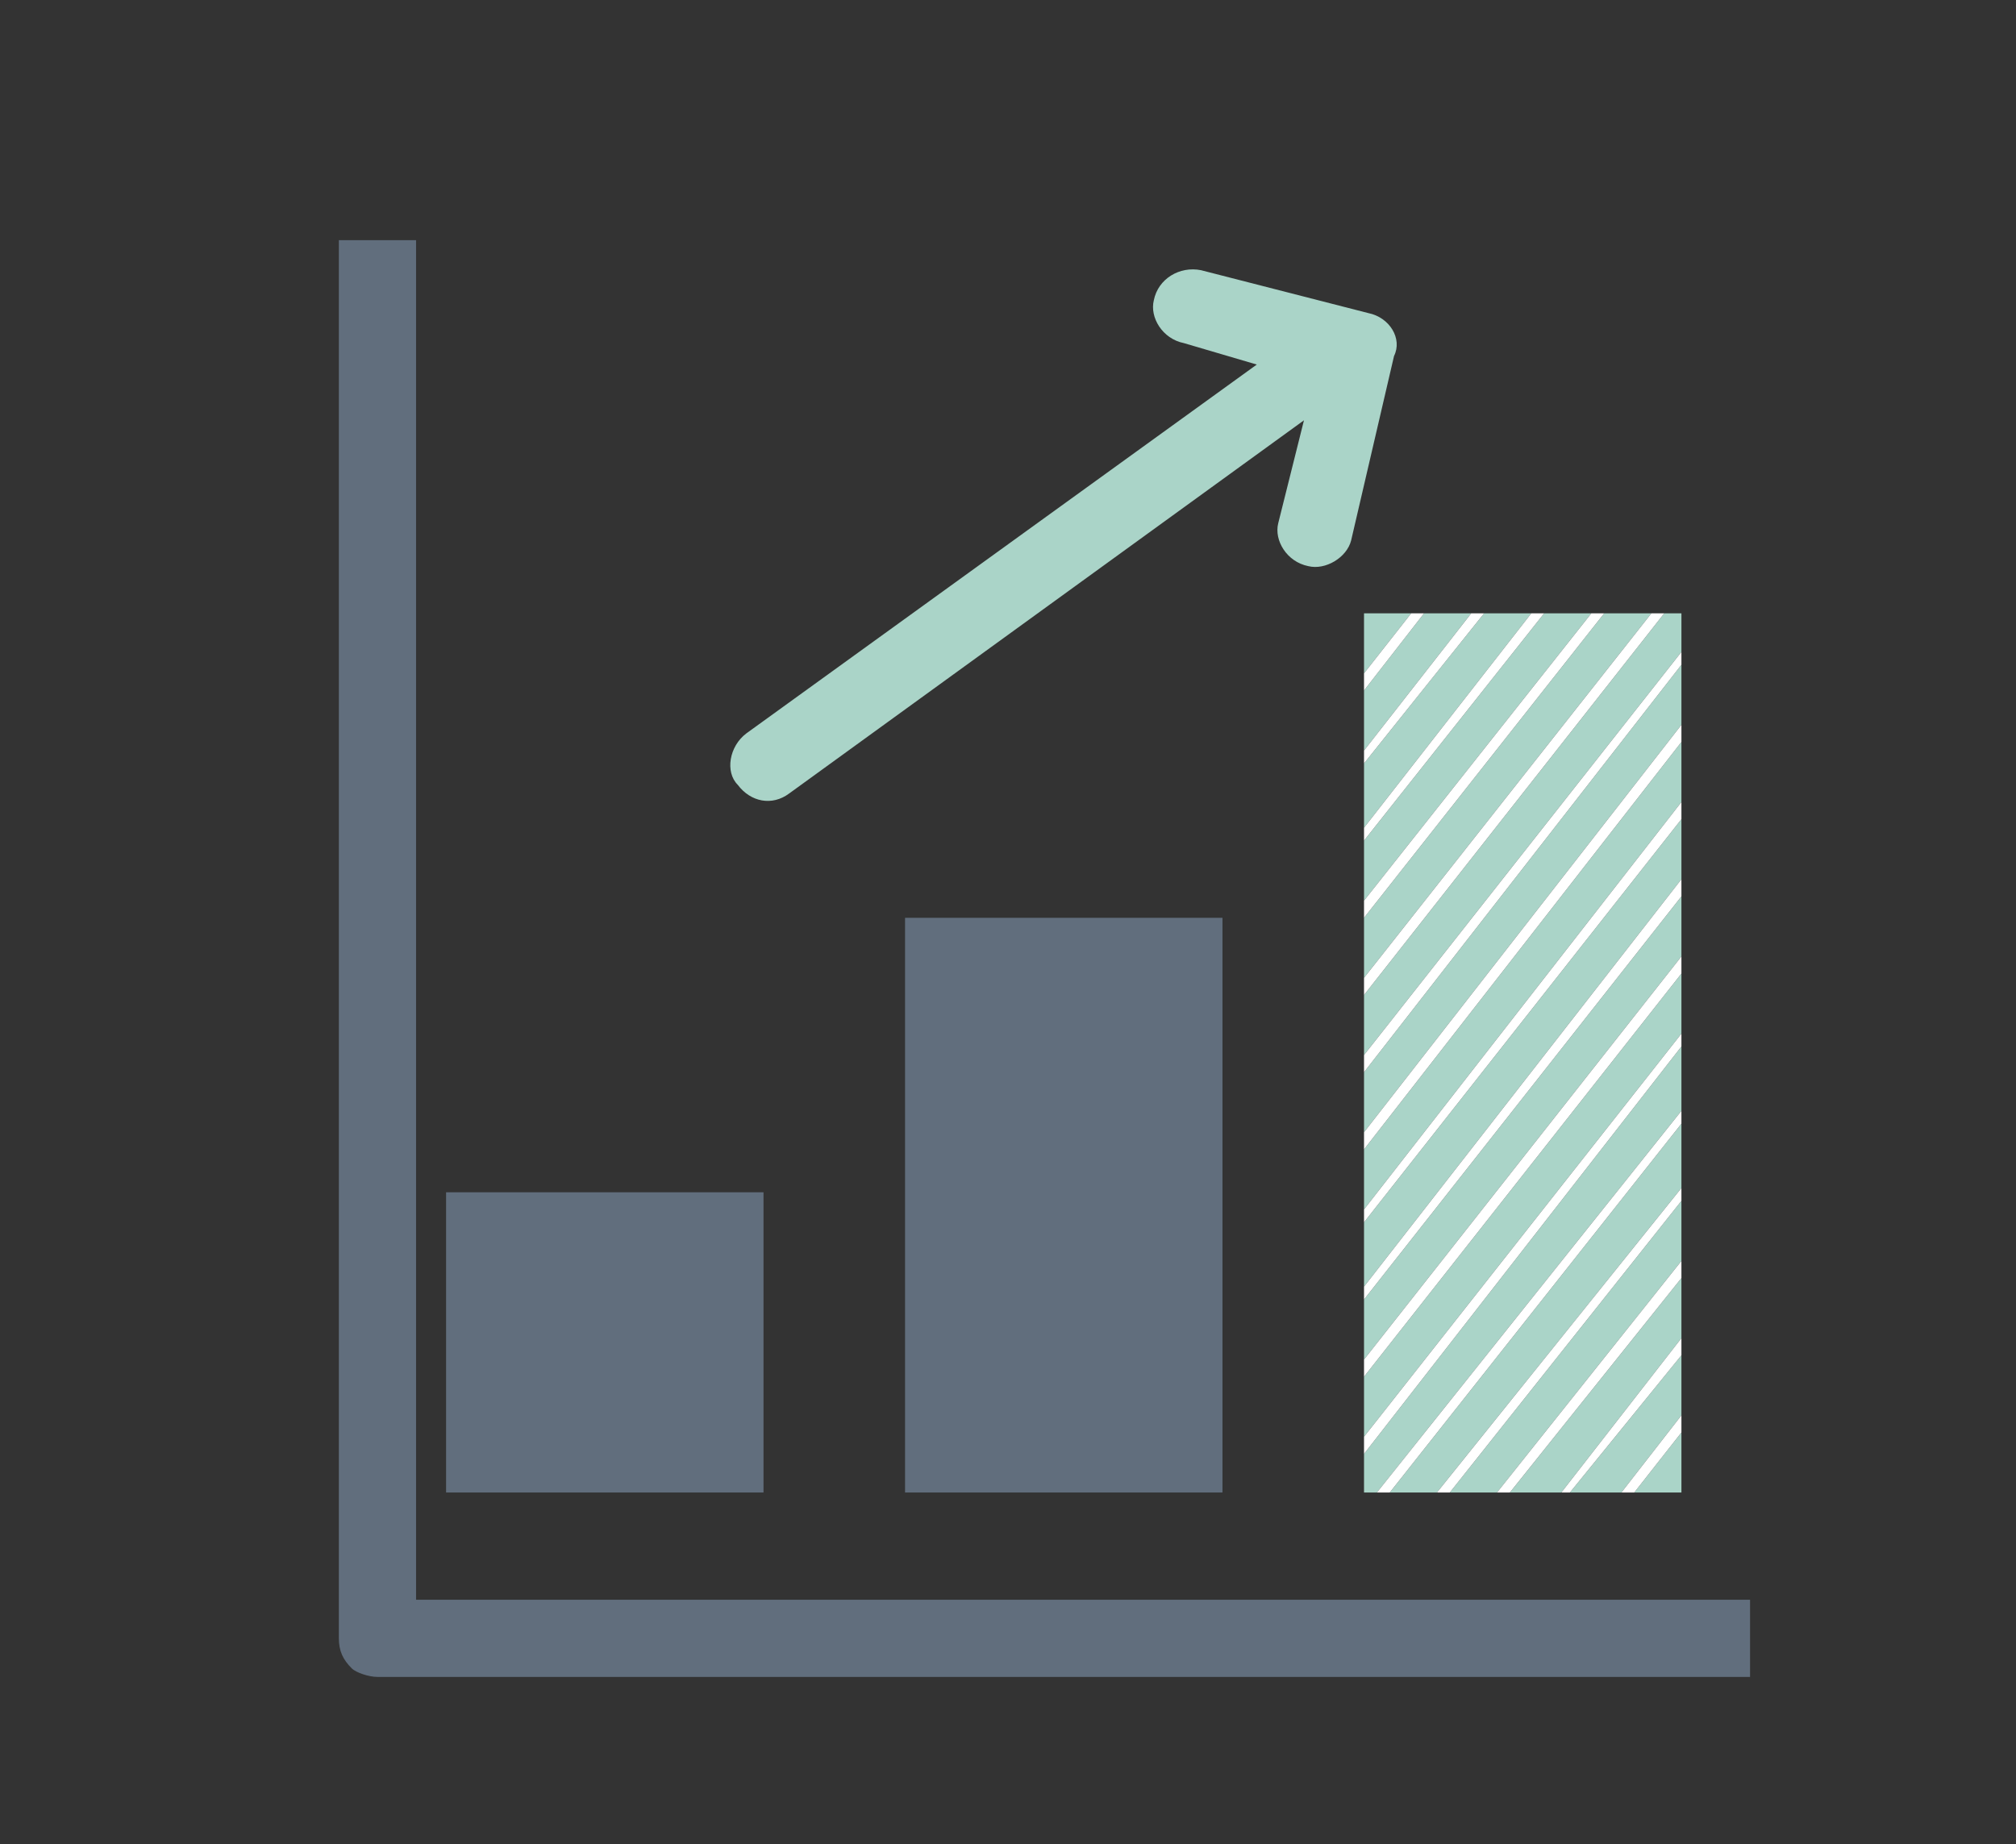 <svg version="1.2" xmlns="http://www.w3.org/2000/svg" viewBox="0 0 47 43" width="47" height="43">
	<rect x="0" y="0" width="47" height="43" fill="#333333" stroke="none"/>
	<title>icons-ai</title>
	<style>
		.s0 { fill: #616e7d } 
		.s1 { fill: #aad4c8 } 
		.s2 { fill: #ffffff } 
		.s3 { fill: #82bfab } 
	</style>
	<g id="Bg">
	</g>
	<g id="Object">
		<g id="&lt;Group&gt;">
			<path id="&lt;Path&gt;" class="s0" d="m-103.4 84.6l0.2-2.2h-5.8c-0.8 0-1.4-0.6-1.4-1.2v-6.9c0-0.7 0.6-1.3 1.4-1.3h14.5c0.8 0 1.4 0.6 1.4 1.3v6.9c0 0.6-0.6 1.2-1.4 1.2h-6.7z"/>
			<path id="&lt;Path&gt;" class="s1" d="m-89.1 85.4h-2.7l0.1 1.3-1.3-1.3h-4.4c-0.5 0-0.9-0.4-0.9-0.8v-1.7h4.3c0.9 0 1.6-0.6 1.6-1.3v-2.5h3.3c0.5 0 0.9 0.4 0.9 0.8v4.7c0 0.4-0.4 0.8-0.9 0.8z"/>
			<path id="&lt;Path&gt;" class="s0" d="m-108.6 88.9c1.9 0 3.4 1.5 3.4 3.4 0 1.9-1.5 3.4-3.4 3.4-1.9 0-3.4-1.5-3.4-3.4 0-1.9 1.5-3.4 3.4-3.4z"/>
			<path id="&lt;Compound Path&gt;" fill-rule="evenodd" class="s0" d="m-88.2 96c1.8 0 3.2 1.5 3.2 3.2v1.6h-6.8c0-1.7-1-3.2-2.3-4.1 0.5-0.4 1.2-0.7 1.9-0.7zm-0.1 1.2c0.1-0.2-0.6-0.6-0.6-0.6l-1.2 3.7-1.3-3.7c0 0-0.6 0.4-0.6 0.6 0.1 0 1 0.9 1 0.9l-0.6 0.6 1.5 1.6 1.5-1.6-0.7-0.6c0 0 1-0.9 1-0.9z"/>
			<path id="&lt;Compound Path&gt;" fill-rule="evenodd" class="s0" d="m-110.5 96h3.9c0.7 0 1.4 0.3 2 0.7-1.4 0.9-2.3 2.4-2.4 4.1h-6.8v-1.6c0-1.7 1.5-3.2 3.3-3.2zm0.1 0.4q-0.1 0-0.2 0l0.8 3.8h0.4l0.4-2.5-0.4-0.8h1.6l-0.4 0.8 0.4 2.5h0.5l0.7-3.8q-0.1 0-0.2 0z"/>
			<path id="&lt;Path&gt;" class="s2" d="m-108.2 97.7l0.4-0.8h-1.6l0.4 0.8-0.4 2.5h-0.4l-0.8-3.8q0.1 0 0.2 0h3.6q0.1 0 0.2 0l-0.7 3.8h-0.5l-0.4-2.5z"/>
			<path id="&lt;Path&gt;" class="s0" d="m-99.4 86.9c2.6 0 4.6 2.1 4.6 4.6 0 2.6-2 4.6-4.6 4.6-2.5 0-4.6-2-4.6-4.6 0-2.5 2.1-4.6 4.6-4.6z"/>
			<path id="&lt;Path&gt;" class="s0" d="m-99.9 98.7l-0.5-0.9z"/>
			<path id="&lt;Compound Path&gt;" fill-rule="evenodd" class="s0" d="m-96.7 96.6c2.4 0 4.3 1.9 4.3 4.3v2.1h-14v-2.1c0-2.4 2-4.3 4.3-4.3zm0.1 0.4q-0.2 0-0.3 0h-4.8q-0.2 0-0.3 0l1 5.3h3.4z"/>
			<path id="&lt;Path&gt;" class="s2" d="m-98.9 98.7l0.6-0.9h-2.1l0.5 0.9-0.6 3.6h-0.6l-1-5.3q0.2 0 0.3 0h4.8q0.2 0 0.3 0l-1 5.3h-0.6l-0.5-3.6z"/>
			<path id="&lt;Path&gt;" class="s1" d="m-99.9 98.7l-0.5-0.9h2.1l-0.6 0.9h0.1l0.5 3.6h-2.2z"/>
			<path id="&lt;Path&gt;" class="s2" d="m-89.3 98.1l0.6 0.6-1.5 1.6 1.3-3.7c0 0 0.6 0.4 0.6 0.6-0.1 0-1 0.9-1 0.9z"/>
			<path id="&lt;Path&gt;" class="s2" d="m-91.7 98.7l0.7-0.6c0 0-1-0.9-1-0.9-0.1-0.2 0.6-0.6 0.6-0.6l1.2 3.7z"/>
			<path id="&lt;Path&gt;" class="s0" d="m-86.9 92.3v0.1 1.8c0 0.7 0.3 1.2 0.8 1.4v0.1h-4.1q-0.1 0-0.2 0c-1.9 0-3.5-1.6-3.4-3.6 0.1-1.7 1.5-3.1 3.2-3.2 2-0.2 3.7 1.4 3.7 3.4z"/>
			<path id="&lt;Compound Path&gt;" fill-rule="evenodd" class="s0" d="m-117.2 95.4h3.1c0.5 0 1.1 0.2 1.5 0.5-1.1 0.7-1.8 1.8-1.8 3.2h-5.2v-1.2c0-1.4 1.1-2.5 2.4-2.5zm0.1 0.9c0.1 0 0.8 0.7 0.8 0.7l-0.5 0.5 1.1 1.2 1.2-1.2-0.5-0.5c0 0 0.7-0.7 0.8-0.7 0-0.1-0.5-0.5-0.5-0.5l-1 2.9-0.9-2.9c0 0-0.5 0.4-0.5 0.5z"/>
			<path id="&lt;Path&gt;" class="s2" d="m-116.8 97.5l0.5-0.5c0 0-0.7-0.7-0.8-0.7 0-0.1 0.5-0.5 0.5-0.5l0.9 2.9z"/>
			<path id="&lt;Path&gt;" class="s2" d="m-115 97l0.5 0.5-1.2 1.2 1-2.9c0 0 0.5 0.4 0.5 0.5-0.1 0-0.8 0.7-0.8 0.7z"/>
			<path id="&lt;Path&gt;" class="s0" d="m-118.4 92.6c0-1.5 1.3-2.7 2.8-2.6 1.3 0 2.3 1.1 2.4 2.4 0.1 1.5-1.1 2.8-2.6 2.8h-0.1-3.1l-0.1-0.1c0.4-0.2 0.7-0.6 0.7-1.1z"/>
			<path id="&lt;Compound Path&gt;" fill-rule="evenodd" class="s0" d="m-81.5 95.4c1.3 0 2.4 1.1 2.4 2.5v1.2h-5.2c0-1.4-0.7-2.5-1.7-3.2 0.4-0.3 0.9-0.5 1.5-0.5zm-0.1 0.3q0 0-0.1 0h-2.7q0 0-0.1 0l0.5 2.8h0.4l0.3-1.9-0.3-0.5h1.1l-0.3 0.5h0.1l0.2 1.9h0.4z"/>
			<path id="&lt;Path&gt;" class="s0" d="m-83 89.9c1.4 0 2.6 1.2 2.6 2.6 0 1.5-1.2 2.6-2.6 2.6-1.5 0-2.6-1.1-2.6-2.6 0-1.4 1.1-2.6 2.6-2.6z"/>
			<path id="&lt;Path&gt;" class="s2" d="m-82.7 96.6l0.2-0.5h-1.1l0.3 0.5-0.3 1.9h-0.4l-0.5-2.8q0.1 0 0.2 0h2.6q0.1 0 0.2 0l-0.6 2.8h-0.3l-0.3-1.9z"/>
		</g>
		<g id="&lt;Group&gt;">
			<path id="&lt;Path&gt;" class="s0" d="m-643.1 82.8c2.6 0 4.7 2.1 4.7 4.7 0 2.6-2.1 4.7-4.7 4.7-2.6 0-4.8-2.1-4.8-4.7 0-2.6 2.2-4.7 4.8-4.7z"/>
			<path id="&lt;Path&gt;" class="s2" d="m-642.6 94.9l0.5-1h-2.1l0.5 1-0.5 3.6h-0.7l-1-5.4q0.1 0 0.3 0h4.9q0.2 0 0.3 0l-1 5.4h-0.6l-0.6-3.6z"/>
			<path id="&lt;Path&gt;" class="s0" d="m-668.5 82.8c2.6 0 4.7 2.1 4.7 4.7 0 2.6-2.1 4.7-4.7 4.7-2.6 0-4.7-2.1-4.7-4.7 0-2.6 2.1-4.7 4.7-4.7z"/>
			<path id="&lt;Compound Path&gt;" fill-rule="evenodd" class="s0" d="m-665.6 99.2v-2.8c-0.4 0.8-0.7 1.8-0.7 2.8h-9.4v-2.1c0-2.5 2-4.5 4.4-4.5h5.5q0.7 0.1 1.3 0.3c1.1-1.6 2.9-2.6 4.9-2.6h7.5c2 0 3.8 1 4.9 2.6q0.6-0.2 1.3-0.3h5.5c2.4 0 4.4 2 4.4 4.5v2.1h-9.4c0-1-0.3-2-0.7-2.9v2.9zm19.7-6.1l1 5.4h0.6l0.6-3.6-0.5-1h2.1l-0.5 1 0.5 3.6h0.7l1-5.4q-0.1 0-0.3 0h-4.9q-0.2 0-0.3 0zm-13.7-2.2l1.4 7.3h4.7l1.4-7.3q-0.2 0-0.4 0h-6.7q-0.2 0-0.4 0zm-6.2 2.2q-0.1 0-0.3 0h-4.9q-0.2 0-0.3 0l1 5.4h0.6l0.6-3.6-0.5-1h2.1l-0.5 1 0.5 3.6h0.7z"/>
			<path id="&lt;Path&gt;" class="s2" d="m-668 94.9l0.5-1h-2.1l0.5 1-0.5 3.6h-0.7l-1-5.4q0.1 0 0.3 0h4.9q0.2 0 0.3 0l-1 5.4h-0.6l-0.6-3.6z"/>
			<path id="&lt;Path&gt;" class="s0" d="m-655.8 76.8c3.5 0 6.4 2.9 6.4 6.4 0 3.6-2.9 6.5-6.4 6.5-3.6 0-6.5-2.9-6.5-6.5 0-3.5 2.9-6.4 6.5-6.4z"/>
			<path id="&lt;Path&gt;" class="s2" d="m-655.1 93.3l0.7-1.3h-2.9l0.7 1.3-0.7 4.9h-0.9l-1.4-7.3q0.2 0 0.4 0h6.7q0.2 0 0.4 0l-1.4 7.3h-0.8l-0.8-4.9z"/>
			<path id="&lt;Path&gt;" class="s1" d="m-656.6 93.3l-0.7-1.3h2.9l-0.7 1.3 0.8 4.9h-3z"/>
		</g>
		<g id="&lt;Group&gt;">
			<path id="&lt;Path&gt;" class="s0" d="m-842.2 228.1v-14.9q-0.6-0.3-0.8-0.8h-7.7l-0.2-0.5q-0.1-0.2-0.3-0.2-0.2 0-0.3 0.2l-0.2 0.5h-0.4c-0.5 0-0.9-0.4-0.9-0.9 0-0.5 0.4-0.8 0.9-0.8h9.1q0.2-0.6 0.8-0.9v-0.8c0-0.5 0.4-0.8 0.9-0.8 0.4 0 0.8 0.3 0.8 0.8v0.8q0.6 0.3 0.8 0.9h9.1c0.5 0 0.9 0.3 0.9 0.8 0 0.5-0.4 0.9-0.9 0.9h-0.4l-0.2-0.5q-0.1-0.2-0.3-0.2-0.2 0-0.3 0.2l-0.2 0.5h-7.7q-0.2 0.5-0.8 0.8v14.9z"/>
			<path id="&lt;Path&gt;" class="s3" d="m-831 212.4l4.3 8.5q0.1 0 0.1 0.1h-0.7l-4.2-8.3-4.2 8.3h-0.7q0-0.1 0.1-0.1l4.3-8.5 0.2-0.5q0.1-0.2 0.3-0.2 0.2 0 0.3 0.2z"/>
			<path id="&lt;Path&gt;" class="s1" d="m-827.3 221h0.7 0.3c0 2.9-2.3 5.2-5.2 5.2-2.9 0-5.2-2.3-5.2-5.2h0.3 0.7z"/>
			<path id="&lt;Path&gt;" class="s3" d="m-850.7 212.4l4.3 8.5q0.1 0 0.1 0.1h-0.7l-4.2-8.3-4.2 8.3h-0.6q-0.1-0.1 0-0.1l4.3-8.5 0.2-0.5q0.1-0.2 0.3-0.2 0.2 0 0.3 0.2z"/>
			<path id="&lt;Path&gt;" class="s1" d="m-847 221h0.7 0.3c0 2.9-2.3 5.2-5.2 5.2-2.9 0-5.2-2.3-5.2-5.2h0.4 0.6z"/>
			<path id="&lt;Path&gt;" class="s0" d="m-836.1 228.1v1.2h2.8v1.2h-16.1v-1.2h2.7v-1.2h4.5 1.7z"/>
		</g>
		<g id="&lt;Group&gt;">
			<path id="&lt;Path&gt;" class="s1" d="m-971.6 224.6h0.2c1.5 0.8 3.1 1.4 4.9 1.5l-2.3 2.5-3-4z"/>
			<path id="&lt;Path&gt;" class="s1" d="m-959.3 224.6h0.8 0.2l-2.9 4-2.4-2.5c1.5-0.3 3-0.8 4.3-1.5z"/>
			<path id="&lt;Compound Path&gt;" fill-rule="evenodd" class="s0" d="m-959.3 224.6h0.7q0.1 0 0.1 0h-0.8c-1.3 0.7-2.8 1.2-4.3 1.5l2.4 2.5 2.9-4c5.7 0.2 10.2 4.7 10.2 10.2v5h-33.8v-5c0-5.5 4.5-10 10.1-10.2l3 4 2.3-2.5c-1.8-0.1-3.4-0.7-4.9-1.5h-0.2q0.1 0 0.2 0-1.8-1-3.1-2.6c-0.7 2.4-2.8 4.3-5.4 4.4-2.1 0.1-4-0.9-5.2-2.5 2.4-0.3 4.3-2 4.9-4.1q0.1-0.3 0.2-0.5c0.3-0.8 1-1.5 1.8-1.8-1-0.4-1.7-1.4-1.7-2.6v-0.9c0-1.3 1-2.4 2.3-2.7q-0.1-0.6-0.1-1.2v-0.2q0-0.4 0-0.9c0.2-1.9 0.9-3.7 1.9-5.2q0.8-1.2 1.9-2.1c1.5-1.3 3.2-2.2 5.2-2.5l0.2 0.1-0.1-0.2h0.2q0.6 0 1.4-0.1h0.1q0.4-0.1 0.9-0.1v0.1h0.1v-0.1c2.3-0.1 5.3 0.2 8.2 2.2 2.8 2 4.6 5.3 4.6 9q0 0.1 0 0.2 0 0.5 0 1c1.3 0.2 2.4 1.3 2.4 2.7v0.9c0 1.1-0.7 2-1.6 2.5 1.1 0.2 1.9 0.9 2.3 1.9q0.1 0.2 0.1 0.5c0.7 2.1 2.6 3.8 4.9 4.1-1.1 1.6-3 2.6-5.1 2.5-2.9-0.2-5.1-2.3-5.6-5-0.9 1.3-2.2 2.4-3.6 3.2zm5.9-9.9q0 0.7-0.1 1.4c0.6-0.1 1-0.6 1-1.2v-0.9c0-0.5-0.4-1-1-1.1q0 0.3 0 0.7 0.1 0.5 0.1 1.1zm-23.9 0q0-0.6 0.1-1.3 0-0.2-0.1-0.5c-0.5 0.2-0.9 0.6-0.9 1.1v0.9c0 0.6 0.4 1.1 1 1.2q-0.1-0.7-0.1-1.4zm21.8 2.8q0.2-0.8 0.3-1.7 0.1-0.5 0.1-1.1 0-0.7-0.1-1.4-0.1-0.4-0.2-0.7c-1.4-1-3.2-2.6-3.9-3.8 0 0-11.3 2.7-15.4 3q-0.2 0-0.4 0-0.2 0.7-0.3 1.5-0.1 0.7-0.1 1.4 0 0.6 0 1.1 0.1 0.9 0.4 1.7c1.2 4.1 5.1 7 9.8 7 4.6 0 8.5-2.9 9.8-7z"/>
		</g>
		<g id="&lt;Group&gt;">
			<path id="&lt;Compound Path&gt;" fill-rule="evenodd" class="s0" d="m-760.4-387.5c0.6 0 1.1 0.5 1.1 1.1v24.7c0 0.6-0.5 1.1-1.1 1.1h-38.2c-0.6 0-1.1-0.5-1.1-1.1v-24.7c0-0.6 0.5-1.1 1.1-1.1zm-1.4 2.4h-35.3v20.4h35.3z"/>
			<path id="&lt;Path&gt;" class="s0" d="m-774.1-359.9l1.4 2.5c0.3 0.5 0.4 1.7 0.1 1.7h-13.8c-0.3 0-0.3-1.2 0-1.7l1.5-2.5q0.1-0.2 0.2-0.2h10.4q0.1 0 0.2 0.2z"/>
			<path id="&lt;Compound Path&gt;" fill-rule="evenodd" class="s2" d="m-797.2-385.1h35.4v20.4h-35.4zm17.4 12.7h-7.7v0.9h7.7zm8.8 5.2h-8.3v0.7h8.3zm7.6-1.2h-15.9v0.7h15.9zm0-1.2h-15.9v0.7h15.9zm0-1.2h-15.9v0.7h15.9zm-8.2-0.8v-0.9h-7.7v0.9zm8.2-0.9h-7.7v0.9h7.7zm-32.3-0.7h32.3v-10.4h-32.3zm0 1.6h7.7v-0.9h-7.7zm0 5.4h15.9v-4.5h-15.9z"/>
			<path id="&lt;Path&gt;" class="s1" d="m-795.7-383.4h32.3v10.3h-32.3z"/>
			<path id="&lt;Path&gt;" class="s3" d="m-795.7-372.3h7.8v0.9h-7.8z"/>
			<path id="&lt;Path&gt;" class="s3" d="m-795.7-370.6h15.9v4.5h-15.9z"/>
			<path id="&lt;Path&gt;" class="s3" d="m-787.5-371.4v-0.9h7.7v0.9z"/>
			<path id="&lt;Path&gt;" class="s3" d="m-779.3-371.4v-0.9h7.7v0.9z"/>
			<path id="&lt;Path&gt;" class="s1" d="m-779.3-370v-0.6h15.9v0.6z"/>
			<path id="&lt;Path&gt;" class="s1" d="m-779.3-368.8v-0.7h15.9v0.7z"/>
			<path id="&lt;Path&gt;" class="s1" d="m-779.3-367.6v-0.7h15.9v0.7z"/>
			<path id="&lt;Path&gt;" class="s1" d="m-779.3-366.5v-0.7h8.3v0.7z"/>
			<path id="&lt;Path&gt;" class="s3" d="m-771.1-371.4v-0.9h7.7v0.9z"/>
		</g>
		<g id="&lt;Group&gt;">
			<path id="&lt;Compound Path&gt;" fill-rule="evenodd" class="s0" d="m-825-385.6c0.5 0 0.9 0.5 0.9 1v20.1c0 0.5-0.4 0.9-0.9 0.9h-32.7c-0.5 0-0.9-0.4-0.9-0.9v-20.1c0-0.5 0.4-1 0.9-1zm-1.3 2.1h-30v17.8h30z"/>
			<path id="&lt;Path&gt;" class="s0" d="m-823.8-362.9l3.4 3.2c0.7 0.7 0.3 2-0.6 2h-40.7c-0.9 0-1.3-1.3-0.6-2l3.4-3.2q0.3-0.2 0.6-0.2h33.9q0.3 0 0.6 0.2z"/>
			<path id="&lt;Compound Path&gt;" fill-rule="evenodd" class="s2" d="m-856.4-365.7v-17.8h30.1v17.8zm14.7-7.2h-6.5v0.8h6.5zm7.4 4.6h-7v0.7h7zm6.4-1.1h-13.4v0.6h13.4zm0-1h-13.4v0.6h13.4zm0-1.1h-13.4v0.6h13.4zm-6.9-0.6v-0.9h-6.5v0.9zm6.9-0.9h-6.5v0.9h6.5zm-27.2-0.8h27.2v-8.3h-27.2zm0 1.5h6.5v-0.8h-6.5zm0 4.9h13.4v-4.1h-13.4z"/>
			<path id="&lt;Path&gt;" class="s1" d="m-855.1-373.6v-8.4h27.3v8.4z"/>
			<path id="&lt;Path&gt;" class="s3" d="m-855.1-372.1v-0.8h6.5v0.8z"/>
			<path id="&lt;Path&gt;" class="s3" d="m-855.1-367.3v-4.1h13.4v4.1z"/>
			<path id="&lt;Path&gt;" class="s3" d="m-848.2-372.1v-0.8h6.5v0.8z"/>
			<path id="&lt;Path&gt;" class="s3" d="m-841.3-372.1v-0.8h6.5v0.8z"/>
			<path id="&lt;Path&gt;" class="s1" d="m-841.3-370.8v-0.6h13.5v0.6z"/>
			<path id="&lt;Path&gt;" class="s1" d="m-841.3-369.8v-0.6h13.5v0.6z"/>
			<path id="&lt;Path&gt;" class="s1" d="m-841.3-368.7v-0.6h13.5v0.6z"/>
			<path id="&lt;Path&gt;" class="s1" d="m-841.3-367.6v-0.7h7v0.7z"/>
			<path id="&lt;Path&gt;" class="s3" d="m-834.3-372.1v-0.8h6.5v0.8z"/>
		</g>
		<g id="&lt;Group&gt;">
			<path id="&lt;Path&gt;" class="s0" d="m-354.7-163.7c1.5 3.1 3.5 5.9 6.2 8.2-4.1-0.7-7.8-2.7-10.7-5.6q2.1-1.5 4.5-2.6z"/>
			<path id="&lt;Path&gt;" class="s0" d="m-361.7-173.2h4.6c0.1 2.8 0.7 5.6 1.8 8.2q-2.6 1.1-4.8 2.8c-2.2-2.6-3.6-5.5-4.2-8.7 1.3-0.1 2.4-1.1 2.6-2.3z"/>
			<path id="&lt;Path&gt;" class="s0" d="m-354-165.6q-1.4-3.6-1.7-7.6h9.7v6.1c-2.7 0.1-5.4 0.6-8 1.5z"/>
			<path id="&lt;Path&gt;" class="s0" d="m-353.4-164.2q3.6-1.3 7.4-1.5v10.3c-3.2-2.3-5.7-5.4-7.4-8.8z"/>
			<path id="&lt;Path&gt;" class="s0" d="m-359.8-187.4c2.9-3.4 6.9-5.6 11.3-6.3-2.4 2-4.4 4.5-5.8 7.3q-0.4-0.1-0.7-0.1c-0.9 0-1.6 0.3-2.2 0.9q-1.4-0.8-2.6-1.8z"/>
			<path id="&lt;Path&gt;" class="s0" d="m-352.6-182q3.2 1 6.6 1.2v6.1h-9.7q0-3 0.7-6c1 0 1.9-0.5 2.4-1.3z"/>
			<path id="&lt;Path&gt;" class="s0" d="m-357.9-184.3q-0.1 0.3-0.1 0.7c0 1.1 0.7 2.1 1.6 2.6q-0.8 3.1-0.8 6.3h-4.5c-0.4-1.2-1.5-2.1-2.8-2.1q0 0 0 0c0.3-3.4 1.6-6.7 3.7-9.5q1.4 1.1 2.9 2z"/>
			<path id="&lt;Path&gt;" class="s0" d="m-334.3-163.2q1.6 0.8 3.1 1.8c-2.9 3.2-6.8 5.3-11.1 5.9q3.3-2.9 5.4-6.6 0.2 0 0.3 0c0.9 0 1.7-0.4 2.3-1.1z"/>
			<path id="&lt;Path&gt;" class="s0" d="m-333.7-164.6q0-0.2 0-0.4c0-0.9-0.4-1.7-1-2.2q0.9-3 1-6h7.8c-0.3 3.9-1.8 7.6-4.3 10.7q-1.7-1.2-3.5-2.1z"/>
			<path id="&lt;Path&gt;" class="s0" d="m-329.6-186c2.4 3.3 3.7 7.2 3.7 11.3h-7.7c0-2.8-0.5-5.5-1.4-8.2q2.9-1.2 5.4-3.1z"/>
			<path id="&lt;Path&gt;" class="s0" d="m-352.1-183.4q0-0.1 0-0.2c0-0.8-0.4-1.6-0.9-2.1 1.6-3.2 4-6 7-8.2v11.6q-3.2-0.1-6.1-1.1z"/>
			<path id="&lt;Path&gt;" class="s0" d="m-344.5-193.7c3.4 2.6 6.1 6 7.7 10-2.5 0.9-5.1 1.4-7.7 1.4z"/>
			<path id="&lt;Path&gt;" class="s0" d="m-342.3-193.8c4.6 0.7 8.8 3.1 11.8 6.6q-2.3 1.8-5 3c-1.4-3.7-3.8-7-6.8-9.6z"/>
			<path id="&lt;Path&gt;" class="s0" d="m-344.5-180.8c2.8-0.1 5.5-0.6 8.2-1.5 0.8 2.4 1.2 5 1.2 7.6h-9.4z"/>
			<path id="&lt;Path&gt;" class="s0" d="m-339.5-165.1q0 0 0 0.1c0 1 0.5 1.8 1.2 2.4-1.6 2.7-3.7 5.1-6.2 7.1v-10.2q2.5 0.1 5 0.6z"/>
			<path id="&lt;Path&gt;" class="s0" d="m-344.5-167.2v-6h9.4q-0.2 2.7-0.9 5.3-0.3-0.1-0.6-0.1c-1.1 0-2 0.6-2.5 1.5q-2.7-0.6-5.4-0.7z"/>
			<path id="&lt;Path&gt;" class="s1" d="m-354.3-186.4q0.7 0.2 1.3 0.7c0.5 0.5 0.9 1.3 0.9 2.1q0 0.1 0 0.2-0.1 0.8-0.5 1.4c-0.5 0.8-1.4 1.3-2.4 1.3q0 0 0 0-0.8 0-1.4-0.3c-0.9-0.5-1.6-1.5-1.6-2.6q0-0.4 0.1-0.7 0.2-0.8 0.7-1.3c0.6-0.6 1.3-0.9 2.2-0.9q0.3 0 0.7 0.1z"/>
			<path id="&lt;Path&gt;" class="s3" d="m-361.7-174.7q0.1 0.4 0.1 0.8 0 0.4-0.1 0.7c-0.2 1.2-1.3 2.2-2.6 2.3q-0.1 0-0.2 0c-1.6 0-3-1.3-3-3 0-1.6 1.3-2.9 3-2.9q0 0 0 0c1.3 0 2.4 0.9 2.8 2.1z"/>
			<path id="&lt;Path&gt;" class="s1" d="m-334.7-167.2c0.6 0.5 1 1.3 1 2.2q0 0.2 0 0.4-0.2 0.8-0.6 1.4c-0.6 0.7-1.4 1.1-2.3 1.1q-0.1 0-0.3 0-0.8-0.1-1.4-0.5c-0.7-0.6-1.2-1.4-1.2-2.4q0-0.1 0-0.1 0-0.8 0.4-1.4c0.5-0.9 1.4-1.5 2.5-1.5q0.3 0 0.6 0.1 0.7 0.1 1.3 0.7z"/>
		</g>
		<g id="&lt;Group&gt;">
			<path id="&lt;Compound Path&gt;" fill-rule="evenodd" class="s0" d="m-654.1-239.6q-0.3 0.6-0.6 1.2l1.3 1.9q-0.9 1.3-2.1 2.4l-2.1-1.1q-0.5 0.4-1.1 0.7l0.1 2.4q-1.4 0.6-2.9 0.9l-1.3-1.9q-0.2 0-0.3 0-0.6 0-1.1 0l-1 2.1q-1.6-0.1-3.1-0.6v-2.3q-0.7-0.3-1.3-0.7l-1.9 1.4q-1.3-0.9-2.4-2.1l1.1-2.1q-0.4-0.6-0.7-1.2l-2.4 0.2q-0.6-1.4-0.9-3l1.9-1.2q0-0.2 0-0.4 0-0.5 0-1l-2.1-1q0.1-1.6 0.6-3.1l2.3-0.1q0.3-0.6 0.7-1.2l-1.3-1.9q0.9-1.3 2-2.4l2.1 1.1q0.6-0.4 1.2-0.7l-0.2-2.4q1.4-0.6 3-1l1.2 2q0.2 0 0.4 0 0.5-0.1 1 0l1-2.2q1.6 0.2 3.1 0.7l0.1 2.3q0.6 0.3 1.2 0.6l2-1.3q1.2 0.9 2.3 2.1l-1.1 2.1q0.4 0.5 0.8 1.2l2.3-0.2q0.7 1.4 1 2.9l-2 1.3q0 0.2 0 0.4 0.1 0.5 0.1 1l2.1 1q-0.2 1.6-0.7 3.1zm-2.3-4.3c0-4.2-3.4-7.6-7.6-7.6-4.3 0-7.7 3.4-7.7 7.6 0 4.2 3.4 7.6 7.7 7.6 4.2 0 7.6-3.4 7.6-7.6z"/>
			<path id="&lt;Compound Path&gt;" fill-rule="evenodd" class="s0" d="m-664.1-251c3.9 0 7.1 3.2 7.1 7.1 0 3.9-3.2 7.1-7.1 7.1-3.9 0-7.1-3.2-7.1-7.1 0-3.9 3.2-7.1 7.1-7.1zm-0.5 1.8c-2.9 0.2-5.1 2.8-4.8 5.8 0.2 2.9 2.8 5.1 5.8 4.8 2.9-0.2 5.1-2.8 4.9-5.8-0.3-2.9-2.9-5.1-5.9-4.8z"/>
			<path id="&lt;Compound Path&gt;" fill-rule="evenodd" class="s0" d="m-644.3-239.7c3.3 0.1 6 2.9 5.9 6.3-0.1 3.3-2.8 6-6.2 5.9-3.4-0.1-6-2.8-6-6.2 0.1-3.4 2.9-6 6.3-6zm-2.1 2.9c-1.7 1-2.3 3.2-1.3 4.9 1 1.9 3.3 2.5 5.1 1.4 1.8-1 2.4-3.3 1.3-5.1-1-1.8-3.3-2.3-5.1-1.2z"/>
			<path id="&lt;Compound Path&gt;" fill-rule="evenodd" class="s0" d="m-636.3-232.2q-0.2 0.7-0.4 1.3l1.3 1.2q-0.5 1-1.1 1.8l-1.6-0.4q-0.5 0.5-1 1l0.5 1.6q-0.4 0.3-0.9 0.6-0.4 0.3-0.9 0.5l-1.2-1.2q-0.7 0.2-1.3 0.3l-0.4 1.7q-1.1 0.1-2.1 0l-0.5-1.7q-0.6-0.1-1.3-0.3l-1.1 1.3q-1-0.5-1.9-1.1l0.5-1.6q-0.6-0.5-1-1l-1.6 0.5q-0.3-0.4-0.6-0.9-0.3-0.4-0.5-0.9l1.2-1.2q-0.2-0.7-0.4-1.3l-1.6-0.4q-0.2-1.1 0-2.1l1.6-0.5q0.1-0.6 0.3-1.3l-1.2-1.1q0.4-1 1-1.9l1.7 0.5q0.4-0.6 0.9-1l-0.5-1.6q0.5-0.4 0.9-0.6 0.5-0.3 1-0.5l1.2 1.2q0.6-0.2 1.3-0.4l0.4-1.6q1-0.2 2.1-0.1l0.4 1.7q0.7 0.1 1.3 0.3l1.2-1.2q1 0.4 1.8 1l-0.4 1.7q0.5 0.4 1 0.9l1.6-0.5q0.3 0.5 0.6 0.9 0.3 0.5 0.5 1l-1.2 1.2q0.2 0.6 0.3 1.3l1.7 0.4q0.1 1 0 2.1zm-1.8-1.3c0.1-3.5-2.7-6.4-6.2-6.5-3.5 0-6.4 2.8-6.5 6.3 0 3.5 2.7 6.4 6.2 6.4 3.5 0.1 6.5-2.7 6.5-6.2z"/>
			<path id="&lt;Compound Path&gt;" fill-rule="evenodd" class="s1" d="m-664.1-251.5c4.2 0 7.7 3.4 7.7 7.6 0 4.2-3.5 7.6-7.7 7.6-4.2 0-7.6-3.4-7.6-7.6 0-4.2 3.4-7.6 7.6-7.6zm0 0.5c-3.9 0-7.1 3.2-7.1 7.1 0 3.9 3.2 7.1 7.1 7.1 3.9 0 7.1-3.2 7.1-7.1 0-3.9-3.2-7.1-7.1-7.1z"/>
			<path id="&lt;Compound Path&gt;" fill-rule="evenodd" class="s3" d="m-644.3-239.9c3.5 0.1 6.2 3 6.2 6.5-0.1 3.5-3 6.2-6.5 6.2-3.5-0.1-6.3-3-6.2-6.5 0.1-3.5 3-6.3 6.5-6.2zm0 0.2c-3.4 0-6.2 2.6-6.3 6 0 3.4 2.6 6.1 6 6.2 3.4 0.1 6.1-2.6 6.2-5.9 0.1-3.4-2.6-6.2-5.9-6.3z"/>
		</g>
		<g id="&lt;Group&gt;">
			<path id="&lt;Path&gt;" class="s1" d="m29.8 12.2l0.6-2.4-12 8.7c-0.4 0.3-0.9 0.2-1.2-0.2-0.3-0.3-0.2-0.9 0.2-1.2l11.9-8.6-1.7-0.5c-0.5-0.1-0.8-0.6-0.7-1 0.1-0.5 0.6-0.8 1.1-0.7l3.9 1c0.5 0.1 0.8 0.6 0.6 1l-1 4.3c-0.1 0.4-0.6 0.7-1 0.6-0.5-0.1-0.8-0.6-0.7-1z"/>
			<path id="&lt;Path&gt;" class="s0" d="m10.4 34.8v-7h7.4v7z"/>
			<path id="&lt;Path&gt;" class="s0" d="m21.1 34.8v-13.4h7.4v13.4z"/>
			<path id="&lt;Path&gt;" class="s1" d="m34.9 34.8h-1.1l5.4-6.8v1.4z"/>
			<path id="&lt;Path&gt;" class="s1" d="m33.5 34.8h-1.1l6.8-8.6v1.5z"/>
			<path id="&lt;Path&gt;" class="s1" d="m31.8 15.7v-1.4h1.1z"/>
			<path id="&lt;Path&gt;" class="s1" d="m31.8 28.2v-1.4l7.4-9.5v1.4z"/>
			<path id="&lt;Path&gt;" class="s1" d="m31.8 30v-1.5l7.4-9.4v1.4z"/>
			<path id="&lt;Path&gt;" class="s1" d="m31.8 34.8v-0.9l7.4-9.5v1.5l-7.1 8.9z"/>
			<path id="&lt;Path&gt;" class="s1" d="m31.8 26.4v-1.4l7.4-9.5v1.4z"/>
			<path id="&lt;Path&gt;" class="s1" d="m31.8 33.5v-1.4l7.4-9.4v1.4z"/>
			<path id="&lt;Path&gt;" class="s1" d="m31.8 16.1l1.4-1.8h1.1l-2.5 3.2z"/>
			<path id="&lt;Path&gt;" class="s1" d="m31.8 31.7v-1.4l7.4-9.4v1.4z"/>
			<path id="&lt;Path&gt;" class="s1" d="m31.8 19.6l4.2-5.3h1.1l-5.3 6.7z"/>
			<path id="&lt;Path&gt;" class="s1" d="m37.8 34.8h-1.2l2.6-3.2v1.4z"/>
			<path id="&lt;Path&gt;" class="s1" d="m39.2 34.8h-1.1l1.1-1.4v1.4z"/>
			<path id="&lt;Path&gt;" class="s1" d="m31.8 21.4l5.6-7.1h1.1l-6.7 8.5z"/>
			<path id="&lt;Path&gt;" class="s1" d="m36.4 34.8h-1.2l4-5v1.4z"/>
			<path id="&lt;Path&gt;" class="s1" d="m31.8 17.8l2.8-3.5h1.1l-3.9 5z"/>
			<path id="&lt;Path&gt;" class="s1" d="m31.8 23.2l7-8.9h0.4v0.9l-7.4 9.4z"/>
			<path id="&lt;Path&gt;" class="s2" d="m31.8 15.7l1.1-1.4h0.3l-1.4 1.8z"/>
			<path id="&lt;Path&gt;" class="s2" d="m31.8 17.5l2.5-3.2h0.3l-2.8 3.5z"/>
			<path id="&lt;Path&gt;" class="s2" d="m31.8 19.3l3.9-5h0.3l-4.2 5.3z"/>
			<path id="&lt;Path&gt;" class="s2" d="m31.8 21l5.3-6.7h0.3l-5.6 7.1z"/>
			<path id="&lt;Path&gt;" class="s2" d="m31.8 22.8l6.7-8.5h0.3l-7 8.9z"/>
			<path id="&lt;Path&gt;" class="s2" d="m31.8 25v-0.4l7.4-9.4v0.3z"/>
			<path id="&lt;Path&gt;" class="s2" d="m31.8 26.8v-0.4l7.4-9.5v0.4z"/>
			<path id="&lt;Path&gt;" class="s2" d="m31.8 28.5v-0.3l7.4-9.5v0.4z"/>
			<path id="&lt;Path&gt;" class="s2" d="m31.8 30.3v-0.3l7.4-9.5v0.4z"/>
			<path id="&lt;Path&gt;" class="s2" d="m31.8 32.1v-0.4l7.4-9.4v0.4z"/>
			<path id="&lt;Path&gt;" class="s2" d="m31.8 33.9v-0.4l7.4-9.4v0.3z"/>
			<path id="&lt;Path&gt;" class="s2" d="m32.4 34.8h-0.3l7.1-8.9v0.3z"/>
			<path id="&lt;Path&gt;" class="s2" d="m33.8 34.8h-0.3l5.7-7.1v0.3z"/>
			<path id="&lt;Path&gt;" class="s2" d="m35.2 34.8h-0.3l4.3-5.4v0.4z"/>
			<path id="&lt;Path&gt;" class="s2" d="m36.6 34.8h-0.2l2.8-3.6v0.4z"/>
			<path id="&lt;Path&gt;" class="s2" d="m38.1 34.8h-0.3l1.4-1.8v0.4z"/>
			<path id="&lt;Path&gt;" class="s2" d="m39.2 34.8z"/>
			<path id="&lt;Path&gt;" class="s0" d="m9.7 5.6v31.7h31.1v1.8h-32c-0.2 0-0.5-0.1-0.6-0.2-0.2-0.2-0.3-0.4-0.3-0.7v-32.6z"/>
		</g>
	</g>
</svg>